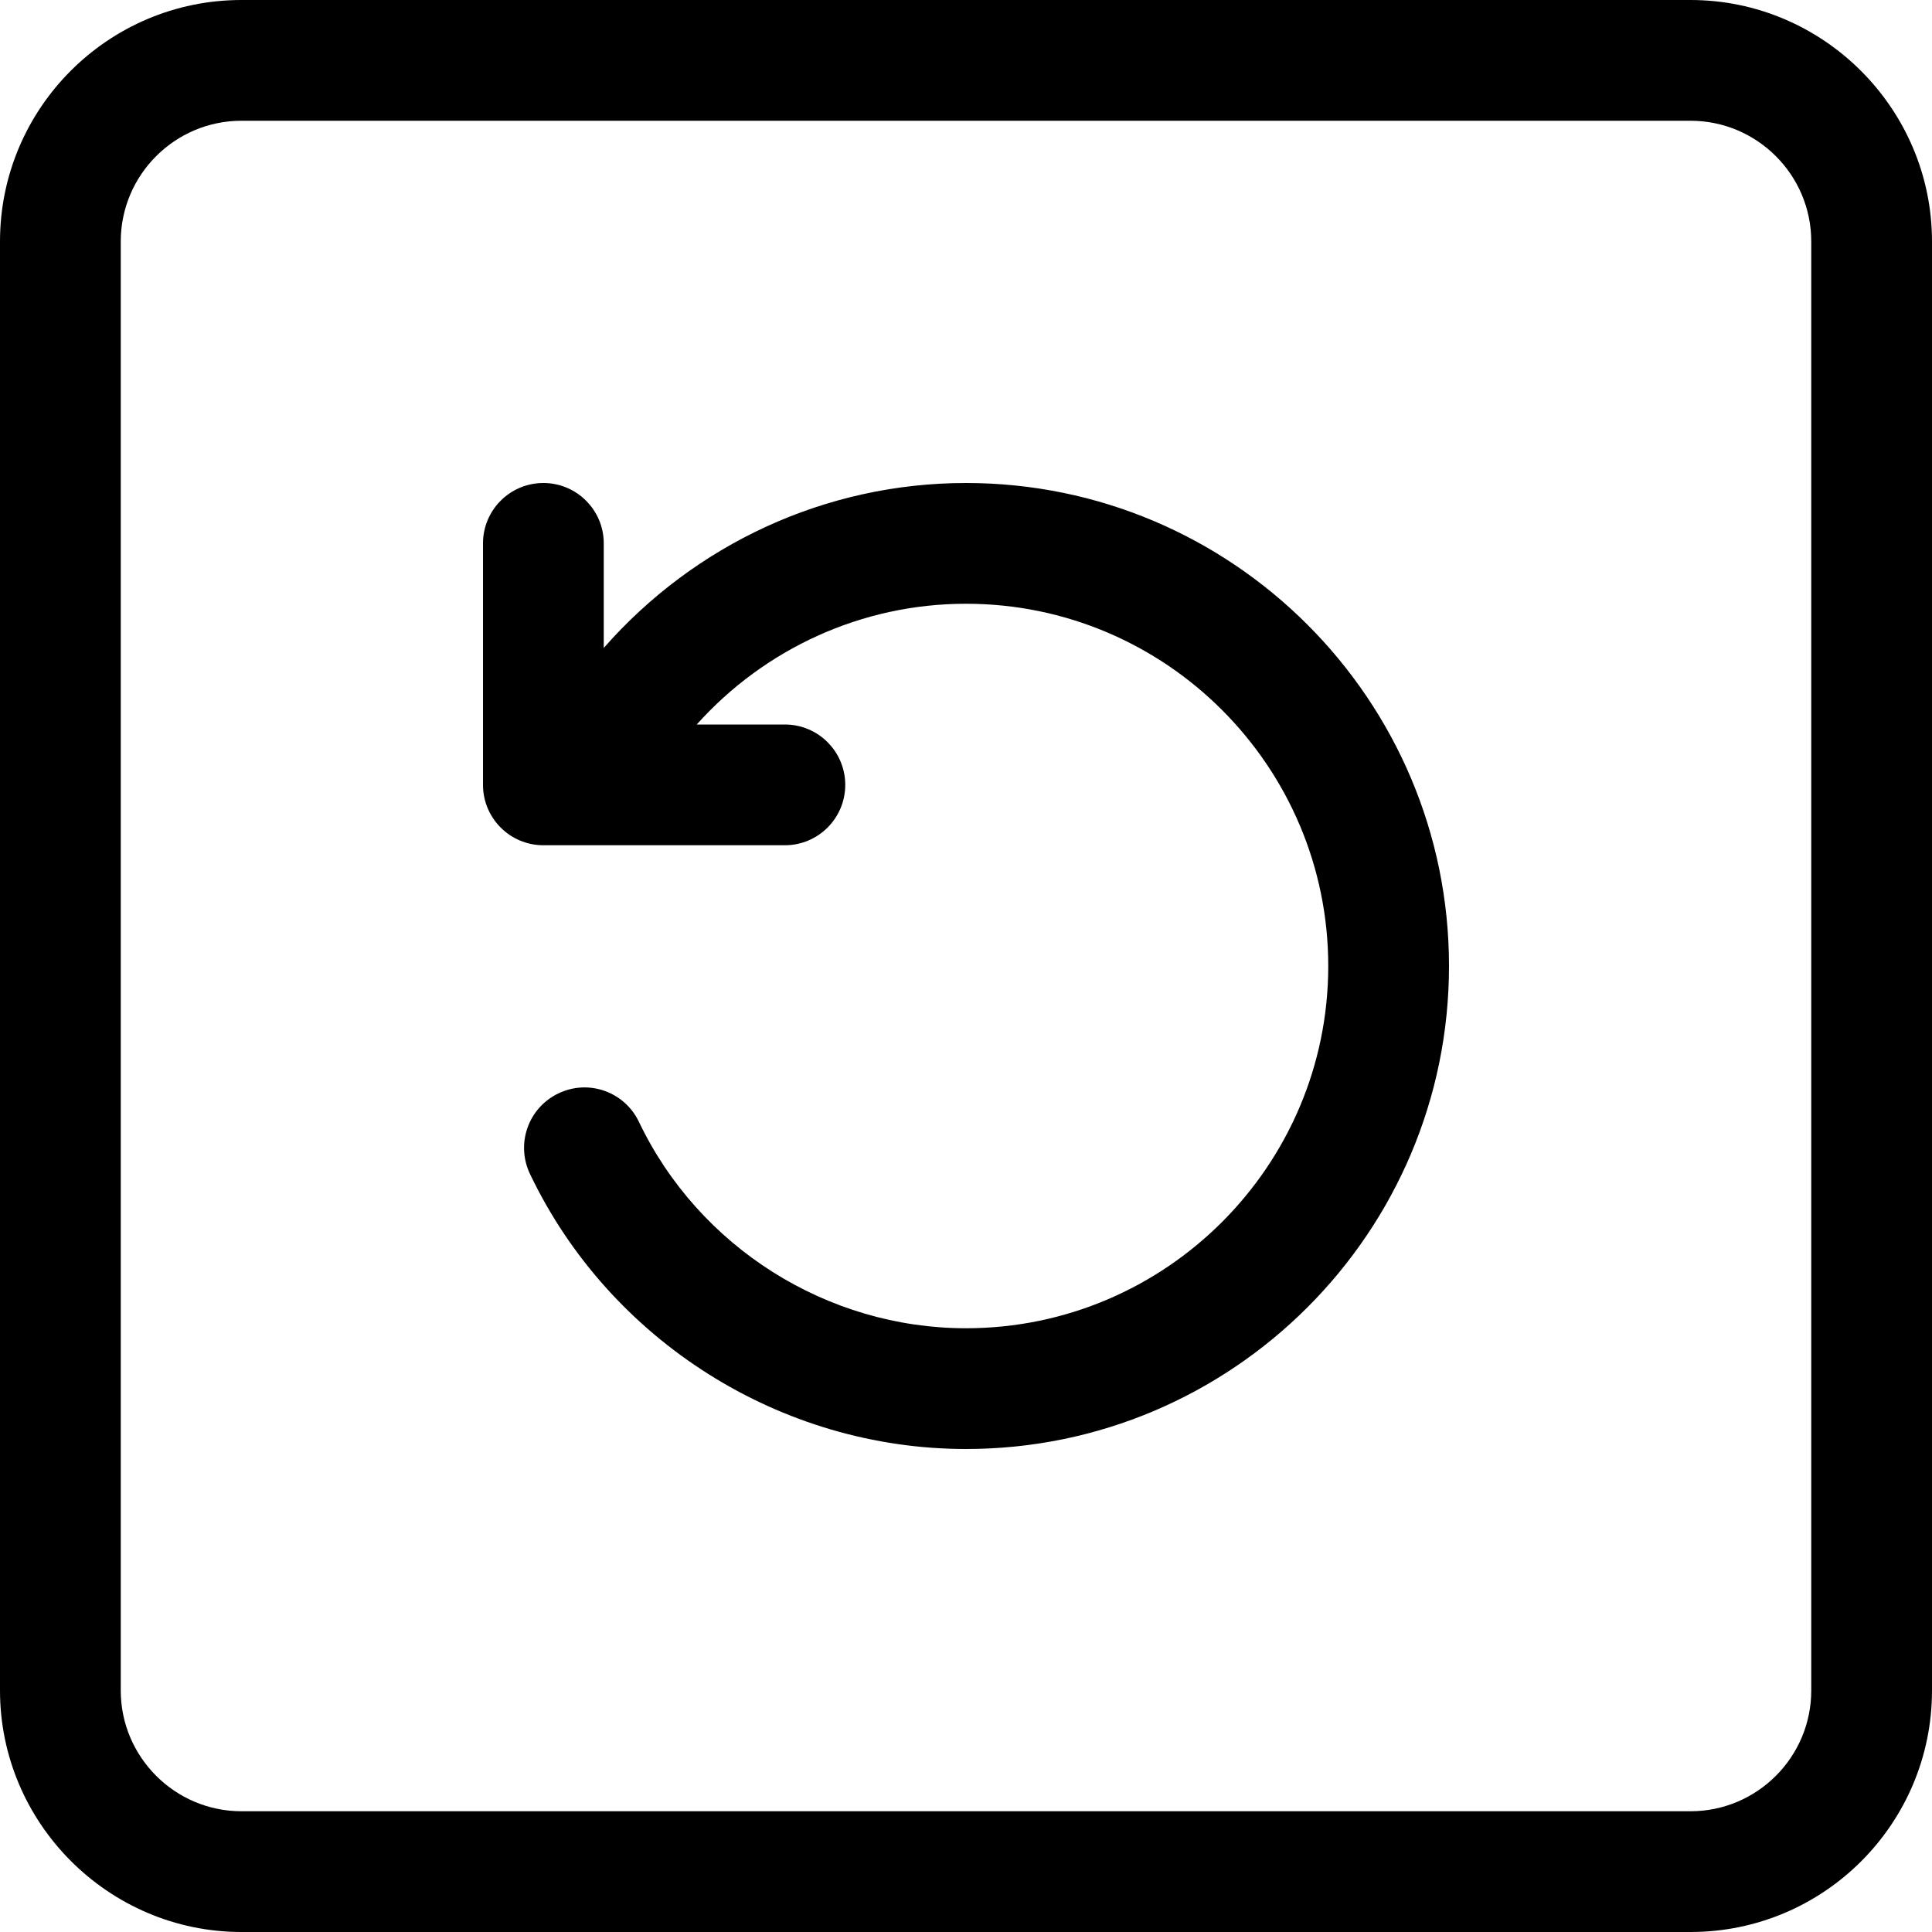 <svg width="16" height="16" viewBox="0 0 16 16" xmlns="http://www.w3.org/2000/svg"><title>settings/backup-data_16</title><path d="M1 2c0-.552.449-1 1-1l12 0c.551 0 1 .448 1 1l0 12c0 .552-.449 1-1 1L2 15c-.551 0-1-.449-1-1L1 2zM0 2C0 .896.896 0 2 0l12 0c1.1 0 2 .9 2 2l0 12c0 1.104-.896 2-2 2L2 16c-1.1 0-2-.9-2-2L0 2zm4.5 2c-.276 0-.5.224-.5.5l0 2c0 .276.224.5.5.5l2 0c.276 0 .5-.224.5-.5 0-.276-.224-.5-.5-.5l-.73 0C6.332 5.373 7.136 5 8 5c1.654 0 3 1.346 3 3 0 1.654-1.346 3-3 3-1.15 0-2.213-.671-2.709-1.71-.119-.249-.417-.355-.666-.235-.25.119-.355.417-.236.667C5.049 11.105 6.467 12 8 12c2.206 0 4-1.794 4-4 0-2.206-1.794-4-4-4-1.167 0-2.25.511-3 1.366L5 4.5c0-.276-.224-.5-.5-.5z" fill="#000" fill-rule="evenodd"/></svg>
